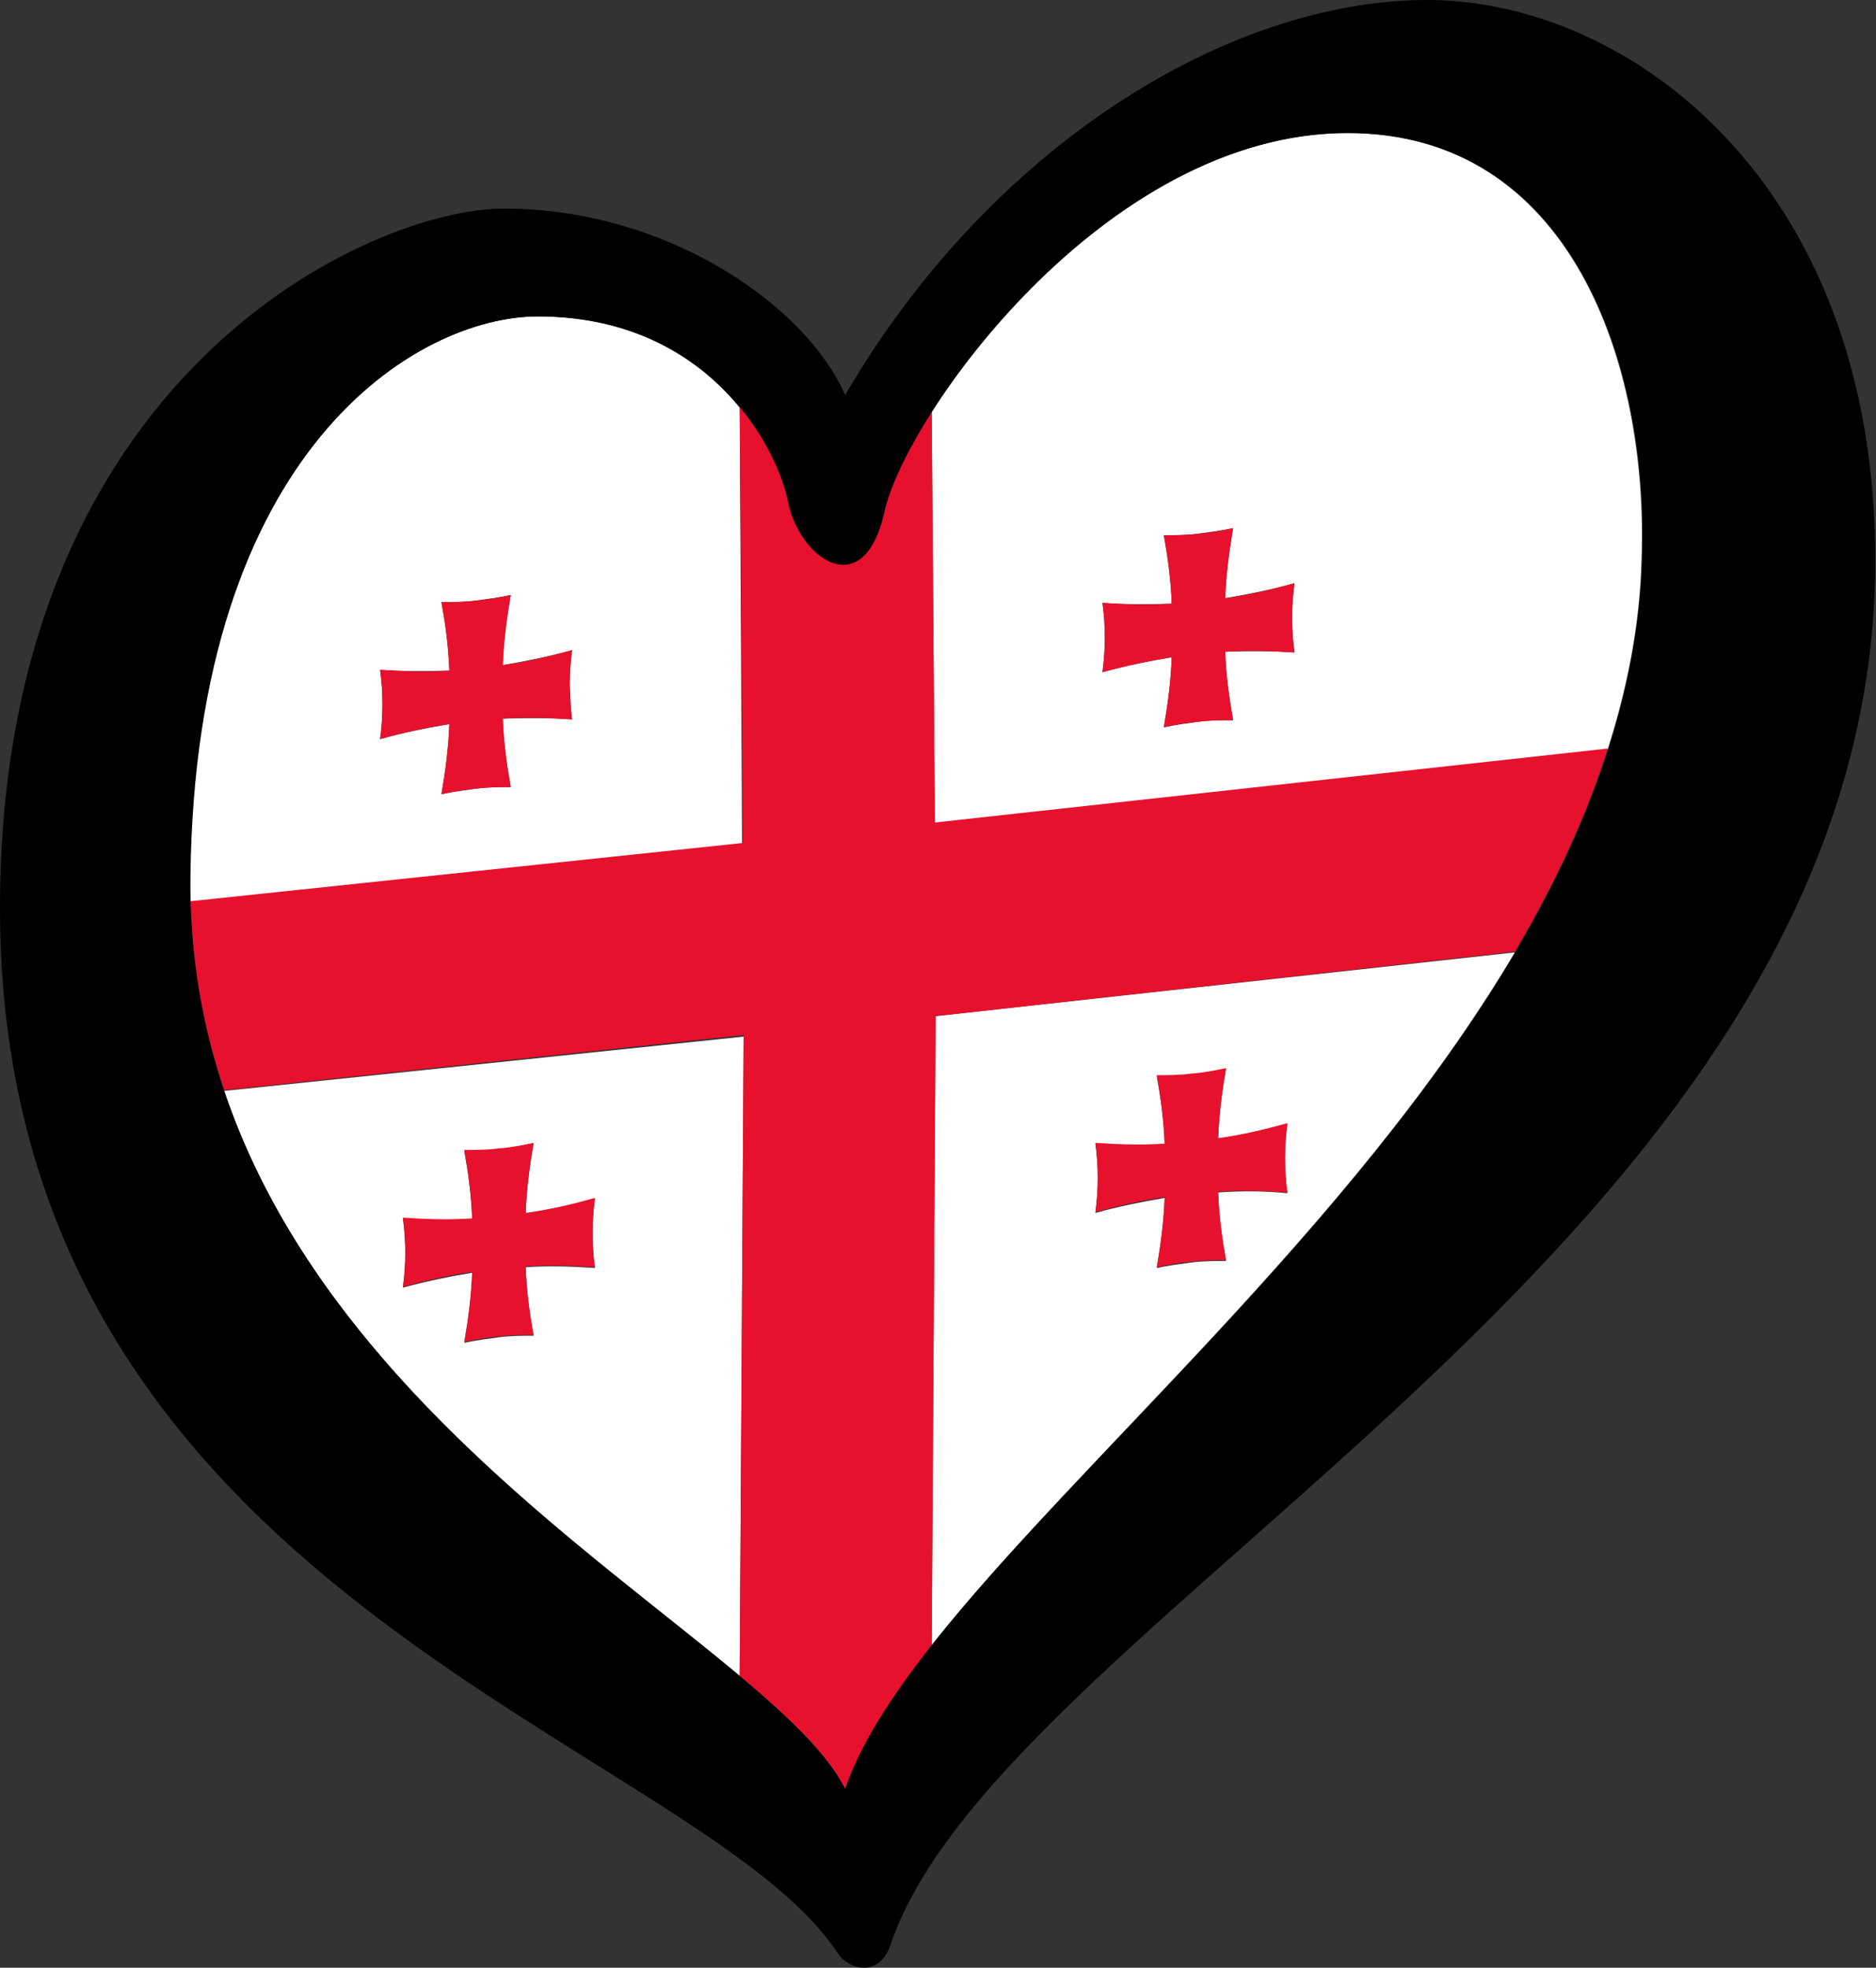 <?xml version="1.0" encoding="utf-8"?>
<!-- Generator: Adobe Illustrator 23.0.1, SVG Export Plug-In . SVG Version: 6.00 Build 0)  -->
<svg version="1.1" id="Livello_1" xmlns="http://www.w3.org/2000/svg" xmlns:xlink="http://www.w3.org/1999/xlink" x="0px" y="0px"
	 viewBox="0 0 238.4 250" enable-background="new 0 0 238.4 250" xml:space="preserve">
<rect x="0" y="0" width="238.4" height="250" fill="#333333" stroke="none"/>
<g>
	<path fill="#FFFFFF" d="M94,51.8c-5-6.1-13.2-11.6-25.7-11.6c-15.4,0-43.6,17-44.2,71.2c0,1.1,0,2.2,0,3.2l70.2-7.4L94,51.8z
		 M72.7,91.4c-2.9-0.2-5.8-0.2-8.8-0.1c0.1,3,0.5,5.9,1,8.7c-1.4,0-2.9,0-4.4,0.2c-1.5,0.2-3,0.4-4.4,0.7c0.5-2.9,0.9-5.9,1-8.9
		c-3,0.5-5.9,1.1-8.8,1.9c0.2-1.5,0.3-2.9,0.3-4.4c0-1.5-0.1-3-0.3-4.4c2.9,0.2,5.8,0.2,8.8,0.1c-0.1-3-0.5-5.9-1-8.7
		c1.4,0,2.9,0,4.4-0.2c1.5-0.2,3-0.4,4.4-0.7c-0.5,2.9-0.9,5.9-1,8.9c3-0.5,5.9-1.1,8.8-1.9c-0.2,1.5-0.3,2.9-0.3,4.4
		C72.5,88.5,72.5,90,72.7,91.4z"/>
	<path fill="#FFFFFF" d="M118.9,129.1l-0.5,79.9c18.5-23.4,53.5-53.2,74.1-88L118.9,129.1z M154.8,151.5c0.1,3,0.5,5.9,1,8.7
		c-1.4,0-2.9,0-4.4,0.2c-1.5,0.2-3,0.4-4.4,0.7c0.5-2.9,0.9-5.9,1-8.9c-3,0.5-5.9,1.1-8.8,1.9c0.2-1.5,0.3-2.9,0.3-4.4
		c0-1.5-0.1-3-0.3-4.4c2.9,0.2,5.8,0.2,8.8,0.1c-0.1-3-0.5-5.9-1-8.7c1.4,0,2.9,0,4.4-0.2c1.5-0.2,3-0.4,4.4-0.7
		c-0.5,2.9-0.9,5.9-1,8.9c3-0.5,5.9-1.1,8.8-1.9c-0.2,1.5-0.3,2.9-0.3,4.4c0,1.5,0.1,3,0.3,4.4C160.7,151.3,157.8,151.3,154.8,151.5
		z"/>
	<path fill="#FFFFFF" d="M28.5,138.6C40.4,174,74.3,196.4,94,212.9l0.5-81.2L28.5,138.6z M66.8,161c0.1,3,0.5,5.9,1,8.7
		c-1.4,0-2.9,0-4.4,0.2c-1.5,0.2-3,0.4-4.4,0.7c0.5-2.9,0.9-5.9,1-8.9c-3,0.5-5.9,1.1-8.8,1.9c0.2-1.5,0.3-2.9,0.3-4.4
		c0-1.5-0.1-3-0.3-4.4c2.9,0.2,5.8,0.2,8.8,0.1c-0.1-3-0.5-5.9-1-8.7c1.4,0,2.9,0,4.4-0.2c1.5-0.2,3-0.4,4.4-0.7
		c-0.5,2.9-0.9,5.9-1,8.9c3-0.5,5.9-1.1,8.8-1.9c-0.2,1.5-0.3,2.9-0.3,4.4c0,1.5,0.1,3,0.3,4.4C72.7,160.9,69.7,160.8,66.8,161z"/>
	<path fill="#FFFFFF" d="M204.3,95.2c2.5-7.8,4.1-15.9,4.3-24.1c0.9-24.9-9-54.2-37.4-54.2c-23.1,0-43.1,20.2-52.8,35.3l0.4,52.4
		L204.3,95.2z M140.1,76.6c2.9,0.2,5.8,0.2,8.8,0.1c-0.1-3-0.5-5.9-1-8.7c1.4,0,2.9,0,4.4-0.2c1.5-0.2,3-0.4,4.4-0.7
		c-0.5,2.9-0.9,5.9-1,8.9c3-0.5,5.9-1.1,8.8-1.9c-0.2,1.5-0.3,2.9-0.3,4.4c0,1.5,0.1,3,0.3,4.4c-2.9-0.2-5.8-0.2-8.8-0.1
		c0.1,3,0.5,5.9,1,8.7c-1.4,0-2.9,0-4.4,0.2c-1.5,0.2-3,0.4-4.4,0.7c0.5-2.9,0.9-5.9,1-8.9c-3,0.5-5.9,1.1-8.8,1.9
		c0.2-1.5,0.3-2.9,0.3-4.4C140.4,79.5,140.3,78,140.1,76.6z"/>
	<path fill="#E8112D" d="M192.5,120.9c4.9-8.3,9-16.9,11.8-25.8l-85.5,9.4l-0.4-52.4c-3.3,5.2-5.5,9.8-6.1,12.8
		c-2.6,11.9-10.7,6.1-12.2-1.2c-0.6-3-2.5-7.7-6.1-12l0.4,55.4l-70.2,7.4c0.2,8.6,1.8,16.6,4.3,24l66-7L94,212.9
		c6.4,5.4,11.3,10.1,13.4,14.4c1.9-5.6,5.8-11.7,11-18.3l0.5-79.9L192.5,120.9z"/>
	<path fill="#E8112D" d="M148.9,83.5c-0.1,3-0.5,6-1,8.9c1.4-0.3,2.9-0.6,4.4-0.7c1.5-0.2,3-0.2,4.4-0.2c-0.5-2.8-0.9-5.7-1-8.7
		c3-0.2,5.9-0.1,8.8,0.1c-0.2-1.4-0.3-2.9-0.3-4.4c0-1.5,0.1-3,0.3-4.4c-2.9,0.8-5.8,1.5-8.8,1.9c0.1-3,0.5-6,1-8.9
		c-1.4,0.3-2.9,0.6-4.4,0.7c-1.5,0.2-3,0.2-4.4,0.2c0.5,2.8,0.9,5.7,1,8.7c-3,0.2-5.9,0.1-8.8-0.1c0.2,1.4,0.3,2.9,0.3,4.4
		c0,1.5-0.1,3-0.3,4.4C143,84.6,145.9,84,148.9,83.5z"/>
	<path fill="#E8112D" d="M63.9,84.5c0.1-3,0.5-6,1-8.9c-1.4,0.3-2.9,0.6-4.4,0.7c-1.5,0.2-3,0.2-4.4,0.2c0.5,2.8,0.9,5.7,1,8.7
		c-3,0.2-5.9,0.1-8.8-0.1c0.2,1.4,0.3,2.9,0.3,4.4c0,1.5-0.1,3-0.3,4.4c2.9-0.8,5.8-1.5,8.8-1.9c-0.1,3-0.5,6-1,8.9
		c1.4-0.3,2.9-0.6,4.4-0.7c1.5-0.2,3-0.2,4.4-0.2c-0.5-2.8-0.9-5.7-1-8.7c3-0.2,5.9-0.1,8.8,0.1c-0.2-1.4-0.3-2.9-0.3-4.4
		c0-1.5,0.1-3,0.3-4.4C69.8,83.4,66.9,84.1,63.9,84.5z"/>
	<path fill="#E8112D" d="M163.6,142.7c-2.9,0.8-5.8,1.5-8.8,1.9c0.1-3,0.5-6,1-8.9c-1.4,0.3-2.9,0.6-4.4,0.7c-1.5,0.2-3,0.2-4.4,0.2
		c0.5,2.8,0.9,5.7,1,8.7c-3,0.2-5.9,0.1-8.8-0.1c0.2,1.4,0.3,2.9,0.3,4.4c0,1.5-0.1,3-0.3,4.4c2.9-0.8,5.8-1.5,8.8-1.9
		c-0.1,3-0.5,6-1,8.9c1.4-0.3,2.9-0.6,4.4-0.7c1.5-0.2,3-0.2,4.4-0.2c-0.5-2.8-0.9-5.7-1-8.7c3-0.2,5.9-0.1,8.8,0.1
		c-0.2-1.4-0.3-2.9-0.3-4.4C163.3,145.7,163.4,144.2,163.6,142.7z"/>
	<path fill="#E8112D" d="M75.6,152.2c-2.9,0.8-5.8,1.5-8.8,1.9c0.1-3,0.5-6,1-8.9c-1.4,0.3-2.9,0.6-4.4,0.7c-1.5,0.2-3,0.2-4.4,0.2
		c0.5,2.8,0.9,5.7,1,8.7c-3,0.2-5.9,0.1-8.8-0.1c0.2,1.4,0.3,2.9,0.3,4.4c0,1.5-0.1,3-0.3,4.4c2.9-0.8,5.8-1.5,8.8-1.9
		c-0.1,3-0.5,6-1,8.9c1.4-0.3,2.9-0.6,4.4-0.7c1.5-0.2,3-0.2,4.4-0.2c-0.5-2.8-0.9-5.7-1-8.7c3-0.2,5.9-0.1,8.8,0.1
		c-0.2-1.4-0.3-2.9-0.3-4.4C75.3,155.2,75.4,153.7,75.6,152.2z"/>
</g>
<path d="M181.4,0c-25.5,0-55.7,18.8-74,50.2C102.5,38.9,84.9,26.5,64,26.5c-16.8,0-64,21-64,88.9C0,203,88.6,221,106.5,248.2
	c1.2,1.9,5.2,3.3,6.7-1.2c14.3-42.2,125.1-89.8,125.1-175.7C238.4,23.2,206.9,0,181.4,0z M24.2,111.4C24.8,57.1,53,40.2,68.4,40.2
	c21.5,0,30.3,16.4,31.8,23.6c1.4,7.2,9.6,13,12.2,1.2c2.6-11.9,27.9-48.1,58.9-48.1c28.4,0,38.3,29.3,37.4,54.2
	c-2.3,67.9-89.7,122-101.3,156.2C97.1,206.6,23.5,176.6,24.2,111.4z"/>
</svg>
